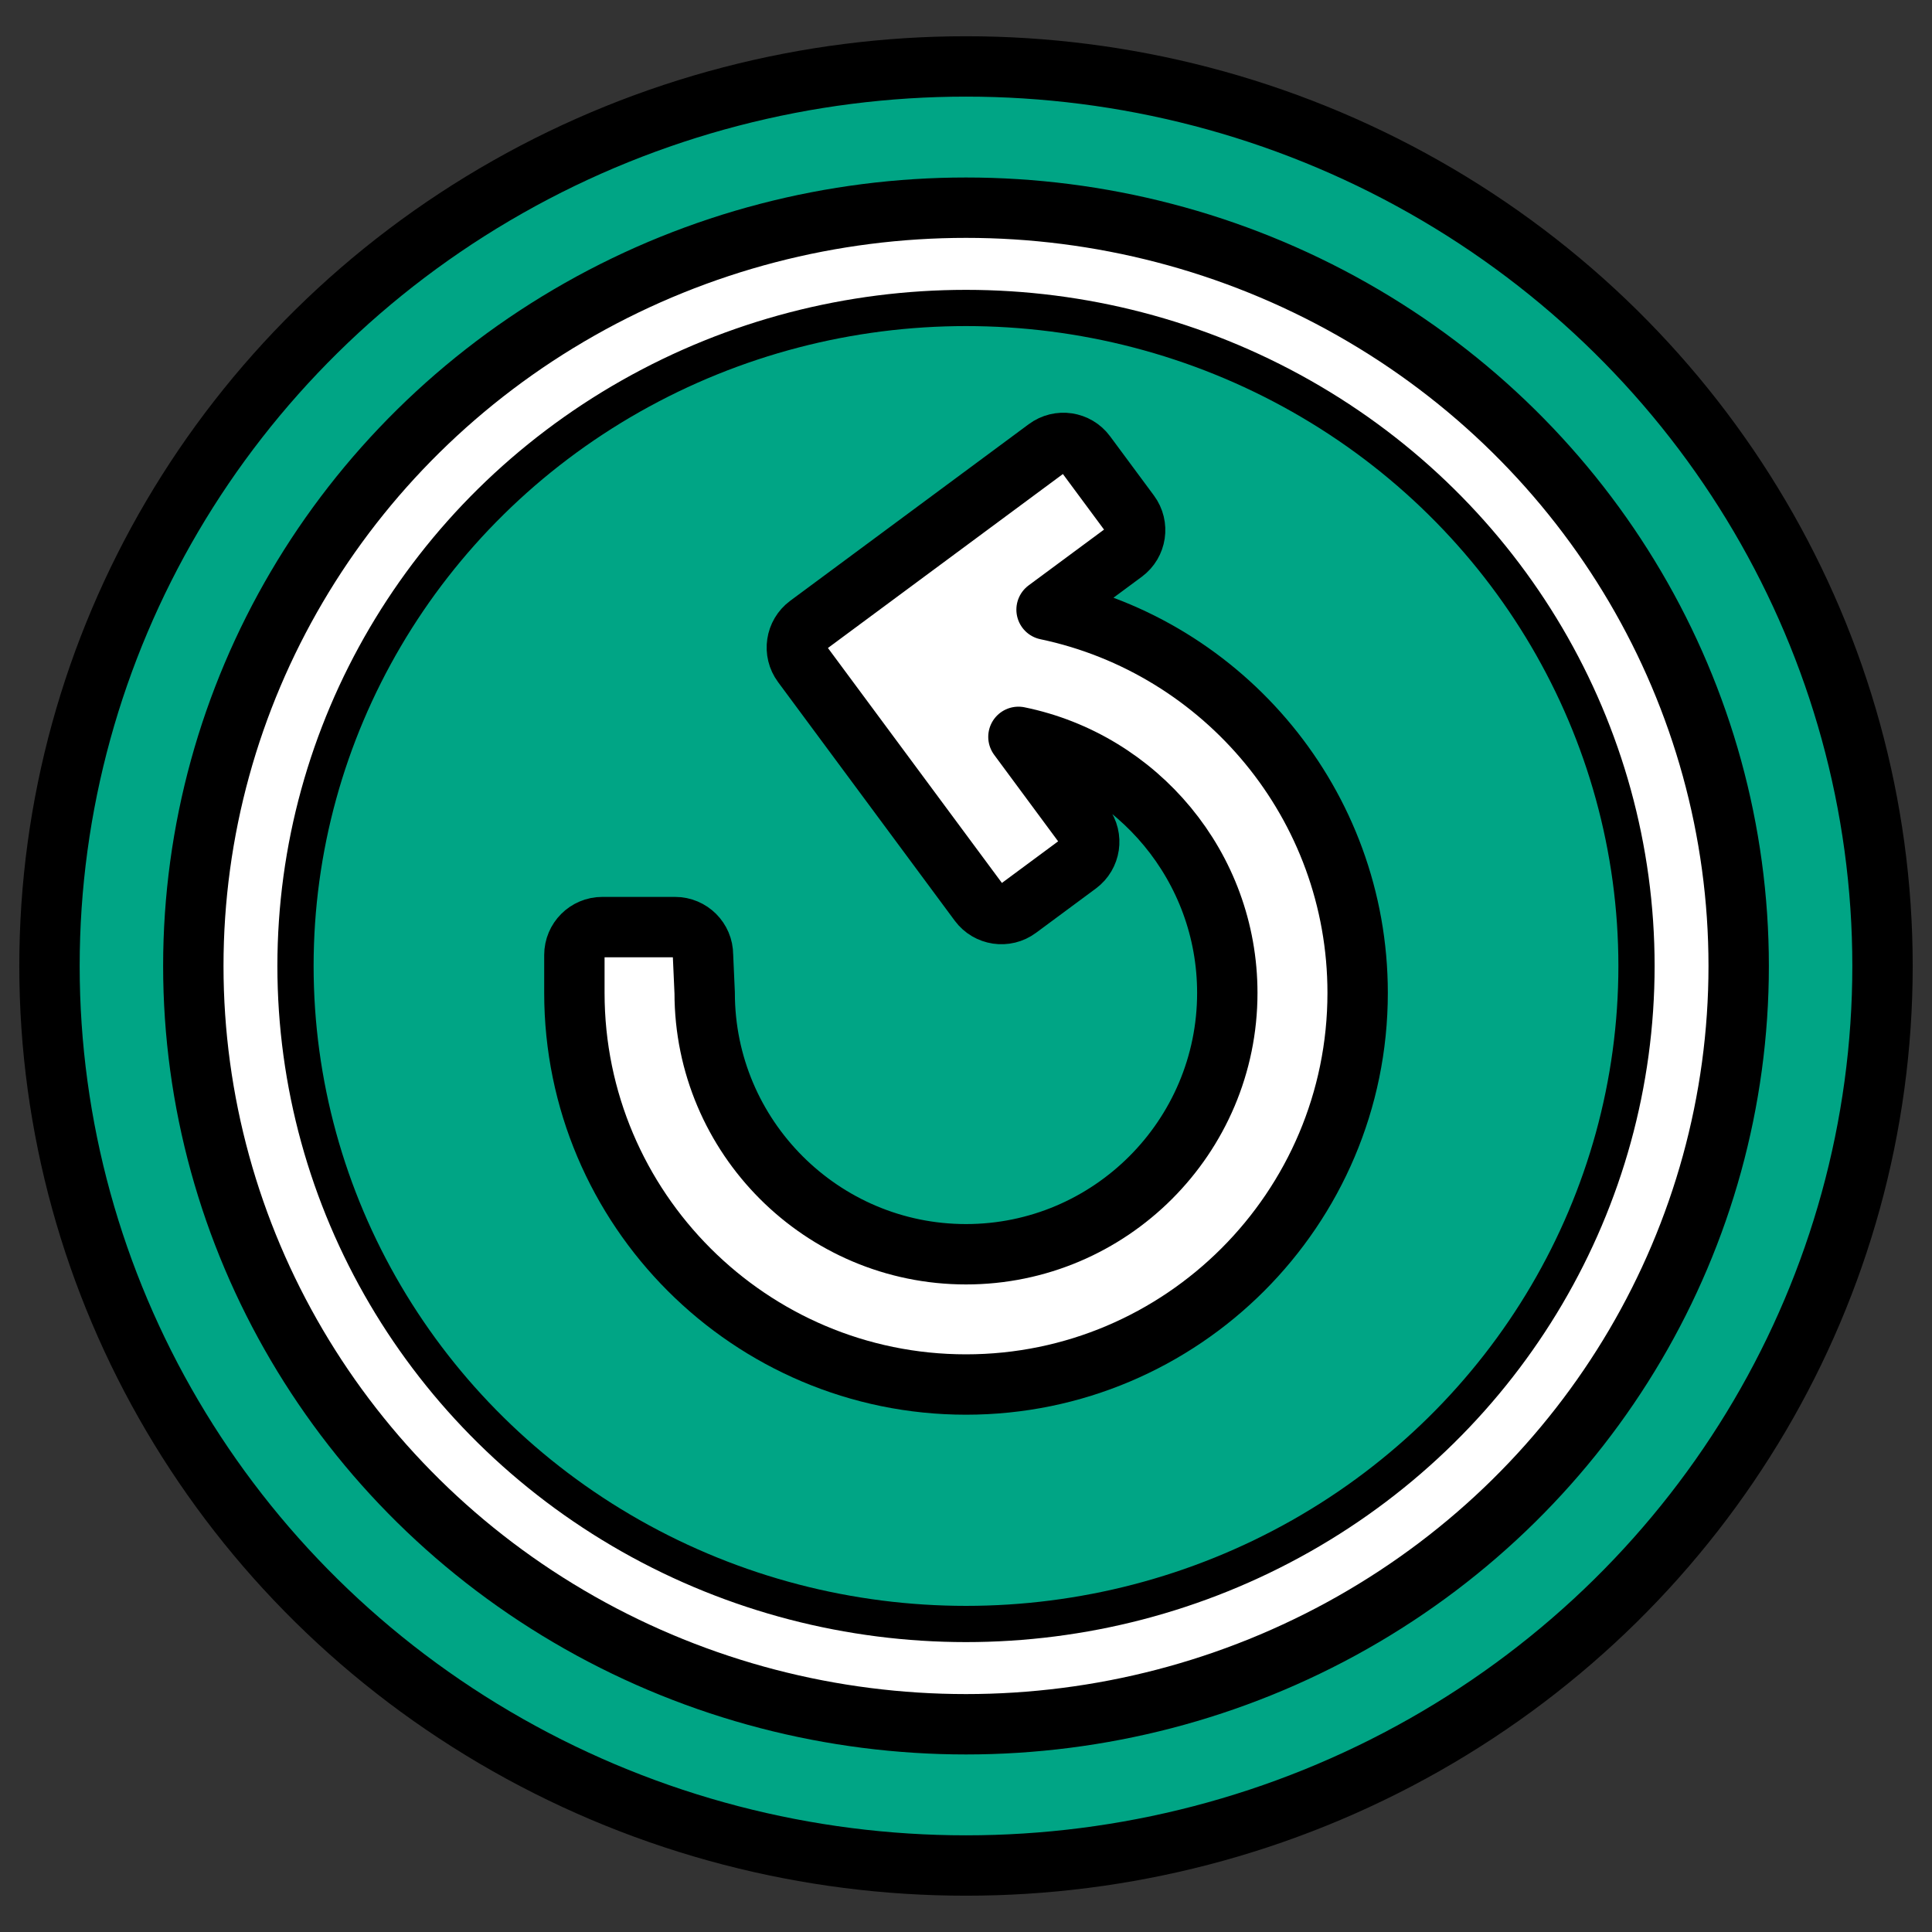<?xml version="1.0" encoding="utf-8"?>
<!-- Generator: Adobe Illustrator 16.0.0, SVG Export Plug-In . SVG Version: 6.00 Build 0)  -->
<!DOCTYPE svg PUBLIC "-//W3C//DTD SVG 1.1//EN" "http://www.w3.org/Graphics/SVG/1.1/DTD/svg11.dtd">
<svg version="1.1" id="Layer_1" xmlns="http://www.w3.org/2000/svg" xmlns:xlink="http://www.w3.org/1999/xlink" x="0px" y="0px"
	 width="80px" height="80px" viewBox="0 0 80 80" enable-background="new 0 0 80 80" xml:space="preserve">
<rect x="0" y="0" width="80" height="80" fill="#333333" stroke="none"/>
<g>
	<g>
		
			<ellipse fill="#00A585" stroke="#000000" stroke-width="2.5" stroke-linecap="round" stroke-linejoin="round" stroke-miterlimit="10" cx="40" cy="39.999" rx="37.951" ry="37.248"/>
		
			<ellipse fill="#FFFFFF" stroke="#000000" stroke-width="2.5" stroke-linecap="round" stroke-linejoin="round" stroke-miterlimit="10" cx="40" cy="39.999" rx="31.995" ry="31.399"/>
		
			<ellipse fill="#00A585" stroke="#000000" stroke-width="1.5" stroke-linecap="round" stroke-linejoin="round" stroke-miterlimit="10" cx="40" cy="39.999" rx="27.764" ry="27.247"/>
	</g>
	<g>
		
			<path fill="#FFFFFF" stroke="#000000" stroke-width="2.5" stroke-linecap="round" stroke-linejoin="round" stroke-miterlimit="10" d="
			M43.336,25.245l3.199-2.367c0.514-0.38,0.622-1.104,0.241-1.617l-1.815-2.452c-0.381-0.515-1.104-0.622-1.617-0.241l-9.88,7.315
			c-0.513,0.381-0.622,1.104-0.241,1.618l7.316,9.88c0.381,0.513,1.104,0.621,1.617,0.24l2.478-1.834
			c0.513-0.381,0.622-1.104,0.241-1.618l-2.704-3.657c4.931,1.008,8.649,5.379,8.649,10.603c0,5.966-4.854,10.821-10.82,10.821
			S29.179,47.08,29.179,41.114l-0.07-1.569c0-0.639-0.519-1.156-1.156-1.156H24.94c-0.639,0-1.156,0.518-1.156,1.156v1.569
			c0,8.941,7.274,16.216,16.216,16.216c8.941,0,16.217-7.274,16.217-16.216C56.217,33.316,50.682,26.786,43.336,25.245z"/>
	</g>
</g>
</svg>
